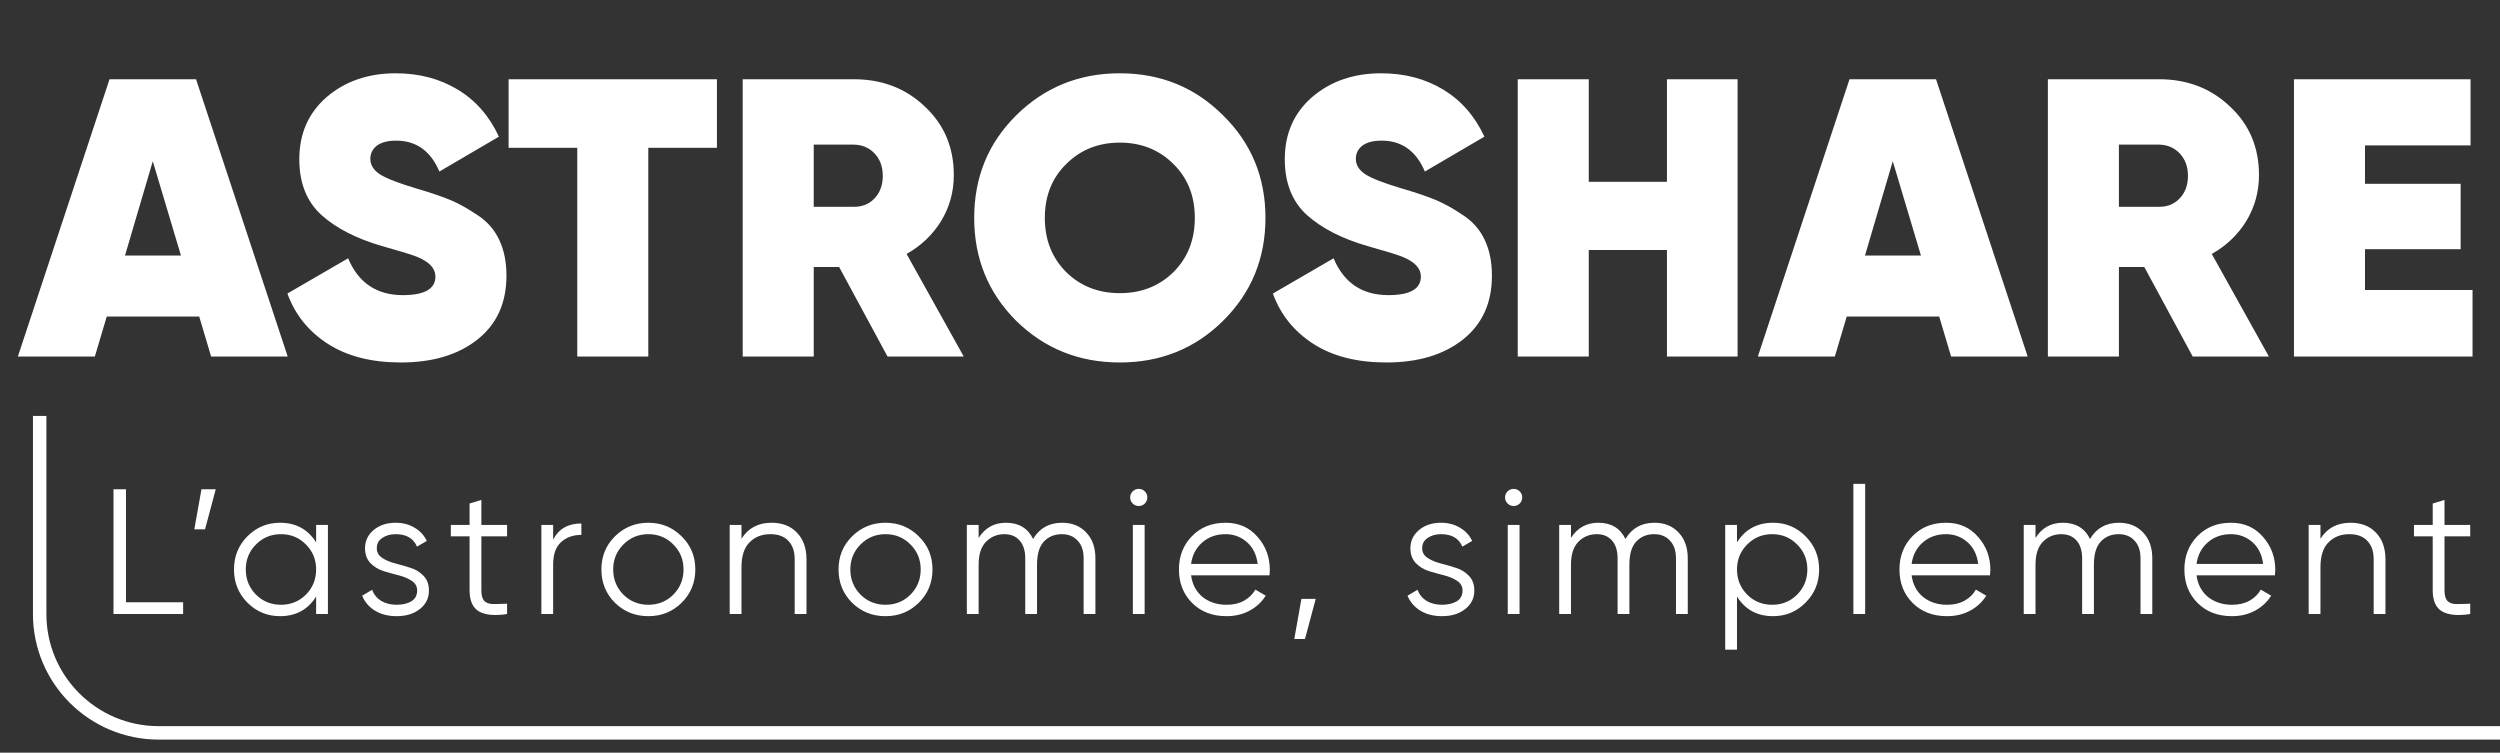 <svg width="186" height="56" viewBox="0 0 186 56" fill="none" xmlns="http://www.w3.org/2000/svg">
<rect x="0" y="0" width="186" height="56" fill="#333333" stroke="none"/>
<g clip-path="url(#clip0_124_2)">
<path d="M15.707 26.526L14.821 23.549H7.942L7.056 26.526H1.329L8.149 5.895H14.585L21.405 26.526H15.707ZM9.3 19.011H13.463L11.367 11.996L9.3 19.011ZM29.826 26.968C27.642 26.968 25.831 26.507 24.394 25.583C22.957 24.66 21.953 23.412 21.383 21.84L25.9 19.217C26.667 21.044 28.026 21.958 29.974 21.958C31.588 21.958 32.395 21.496 32.395 20.573C32.395 19.964 31.933 19.472 31.007 19.099C30.614 18.942 29.748 18.676 28.409 18.303C26.52 17.753 25.024 16.987 23.922 16.004C22.819 15.002 22.268 13.617 22.268 11.848C22.268 9.942 22.947 8.4 24.305 7.221C25.683 6.042 27.396 5.453 29.443 5.453C31.175 5.453 32.71 5.855 34.048 6.661C35.387 7.467 36.41 8.636 37.119 10.168L32.69 12.762C32.041 11.229 30.968 10.463 29.472 10.463C28.842 10.463 28.36 10.591 28.026 10.846C27.711 11.102 27.553 11.426 27.553 11.819C27.553 12.271 27.789 12.654 28.262 12.968C28.754 13.283 29.698 13.646 31.096 14.059C32.1 14.354 32.907 14.629 33.517 14.884C34.127 15.14 34.796 15.513 35.525 16.004C36.253 16.476 36.794 17.095 37.148 17.861C37.503 18.608 37.68 19.492 37.68 20.514C37.68 22.538 36.961 24.119 35.525 25.259C34.088 26.399 32.188 26.968 29.826 26.968ZM53.34 5.895V10.994H48.233V26.526H42.948V10.994H37.84V5.895H53.34ZM66.033 26.526L62.431 19.865H60.542V26.526H55.257V5.895H63.523C65.63 5.895 67.391 6.573 68.808 7.928C70.245 9.265 70.963 10.964 70.963 13.027C70.963 14.265 70.649 15.405 70.019 16.446C69.389 17.468 68.533 18.284 67.45 18.893L71.702 26.526H66.033ZM60.542 10.758V15.385H63.464C64.114 15.405 64.645 15.199 65.059 14.766C65.472 14.334 65.679 13.774 65.679 13.086C65.679 12.399 65.472 11.839 65.059 11.406C64.645 10.974 64.114 10.758 63.464 10.758H60.542ZM90.991 23.874C88.905 25.937 86.346 26.968 83.315 26.968C80.284 26.968 77.715 25.937 75.609 23.874C73.523 21.791 72.48 19.236 72.48 16.21C72.48 13.185 73.523 10.64 75.609 8.577C77.715 6.494 80.284 5.453 83.315 5.453C86.346 5.453 88.905 6.494 90.991 8.577C93.097 10.64 94.15 13.185 94.15 16.21C94.15 19.236 93.097 21.791 90.991 23.874ZM79.329 20.248C80.392 21.29 81.721 21.811 83.315 21.811C84.909 21.811 86.238 21.29 87.301 20.248C88.364 19.187 88.895 17.841 88.895 16.21C88.895 14.58 88.364 13.243 87.301 12.202C86.238 11.141 84.909 10.611 83.315 10.611C81.721 10.611 80.392 11.141 79.329 12.202C78.266 13.243 77.735 14.58 77.735 16.21C77.735 17.841 78.266 19.187 79.329 20.248ZM103.146 26.968C100.961 26.968 99.15 26.507 97.713 25.583C96.277 24.66 95.273 23.412 94.702 21.84L99.219 19.217C99.987 21.044 101.345 21.958 103.294 21.958C104.907 21.958 105.714 21.496 105.714 20.573C105.714 19.964 105.252 19.472 104.327 19.099C103.933 18.942 103.067 18.676 101.729 18.303C99.839 17.753 98.343 16.987 97.241 16.004C96.139 15.002 95.588 13.617 95.588 11.848C95.588 9.942 96.267 8.4 97.625 7.221C99.003 6.042 100.715 5.453 102.762 5.453C104.494 5.453 106.029 5.855 107.368 6.661C108.706 7.467 109.73 8.636 110.438 10.168L106.01 12.762C105.36 11.229 104.287 10.463 102.792 10.463C102.162 10.463 101.679 10.591 101.345 10.846C101.03 11.102 100.873 11.426 100.873 11.819C100.873 12.271 101.109 12.654 101.581 12.968C102.073 13.283 103.018 13.646 104.415 14.059C105.419 14.354 106.226 14.629 106.836 14.884C107.446 15.14 108.116 15.513 108.844 16.004C109.572 16.476 110.114 17.095 110.468 17.861C110.822 18.608 110.999 19.492 110.999 20.514C110.999 22.538 110.281 24.119 108.844 25.259C107.407 26.399 105.508 26.968 103.146 26.968ZM124.021 5.895H129.277V26.526H124.021V18.598H118.205V26.526H112.92V5.895H118.205V13.528H124.021V5.895ZM145.162 26.526L144.276 23.549H137.397L136.511 26.526H130.784L137.604 5.895H144.04L150.859 26.526H145.162ZM138.755 19.011H142.918L140.822 11.996L138.755 19.011ZM163.138 26.526L159.536 19.865H157.647V26.526H152.362V5.895H160.629C162.735 5.895 164.496 6.573 165.914 7.928C167.351 9.265 168.069 10.964 168.069 13.027C168.069 14.265 167.754 15.405 167.124 16.446C166.495 17.468 165.639 18.284 164.555 18.893L168.807 26.526H163.138ZM157.647 10.758V15.385H160.57C161.219 15.405 161.751 15.199 162.164 14.766C162.577 14.334 162.784 13.774 162.784 13.086C162.784 12.399 162.577 11.839 162.164 11.406C161.751 10.974 161.219 10.758 160.57 10.758H157.647ZM175.956 21.575H183.957V26.526H170.671V5.895H183.809V10.817H175.956V13.676H183.071V18.539H175.956V21.575Z" fill="white"/>
<path d="M9.374 44.809H13.625V45.684H8.444V36.4H9.374V44.809ZM16.052 36.4L15.254 39.384H14.457L14.989 36.4H16.052ZM23.52 39.053H24.397V45.684H23.52V44.384C22.909 45.357 22.015 45.843 20.837 45.843C19.889 45.843 19.078 45.507 18.405 44.835C17.741 44.163 17.409 43.341 17.409 42.368C17.409 41.396 17.741 40.573 18.405 39.901C19.078 39.229 19.889 38.893 20.837 38.893C22.015 38.893 22.909 39.38 23.52 40.352V39.053ZM19.043 44.239C19.548 44.742 20.168 44.995 20.903 44.995C21.638 44.995 22.258 44.742 22.763 44.239C23.268 43.726 23.52 43.102 23.52 42.368C23.52 41.635 23.268 41.016 22.763 40.511C22.258 39.999 21.638 39.742 20.903 39.742C20.168 39.742 19.548 39.999 19.043 40.511C18.538 41.016 18.286 41.635 18.286 42.368C18.286 43.102 18.538 43.726 19.043 44.239ZM28.034 40.79C28.034 41.091 28.167 41.329 28.433 41.506C28.698 41.683 29.021 41.82 29.402 41.917C29.783 42.015 30.164 42.125 30.545 42.249C30.926 42.364 31.249 42.563 31.515 42.846C31.78 43.12 31.913 43.483 31.913 43.933C31.913 44.499 31.688 44.959 31.236 45.313C30.793 45.666 30.217 45.843 29.509 45.843C28.871 45.843 28.326 45.702 27.875 45.419C27.432 45.136 27.122 44.769 26.945 44.318L27.689 43.88C27.812 44.225 28.034 44.499 28.353 44.703C28.68 44.897 29.066 44.995 29.509 44.995C29.943 44.995 30.306 44.91 30.598 44.742C30.89 44.566 31.037 44.296 31.037 43.933C31.037 43.633 30.904 43.394 30.638 43.217C30.372 43.04 30.049 42.903 29.668 42.806C29.287 42.709 28.906 42.603 28.526 42.488C28.145 42.364 27.821 42.165 27.556 41.891C27.29 41.608 27.157 41.241 27.157 40.79C27.157 40.251 27.37 39.8 27.795 39.437C28.229 39.075 28.773 38.893 29.429 38.893C29.969 38.893 30.443 39.017 30.851 39.265C31.258 39.504 31.559 39.831 31.754 40.246L31.023 40.671C30.766 40.052 30.235 39.742 29.429 39.742C29.048 39.742 28.72 39.835 28.446 40.021C28.171 40.198 28.034 40.454 28.034 40.79ZM37.727 39.901H35.814V43.92C35.814 44.283 35.885 44.544 36.026 44.703C36.168 44.853 36.38 44.933 36.664 44.941C36.947 44.941 37.302 44.933 37.727 44.915V45.684C36.797 45.826 36.097 45.759 35.628 45.485C35.167 45.211 34.937 44.689 34.937 43.92V39.901H33.542V39.053H34.937V37.461L35.814 37.196V39.053H37.727V39.901ZM41.154 40.153C41.562 39.349 42.262 38.947 43.254 38.947V39.795C42.651 39.795 42.151 39.972 41.752 40.326C41.354 40.679 41.154 41.237 41.154 41.997V45.684H40.278V39.053H41.154V40.153ZM50.709 44.849C50.036 45.512 49.212 45.843 48.238 45.843C47.264 45.843 46.436 45.512 45.754 44.849C45.081 44.177 44.744 43.35 44.744 42.368C44.744 41.387 45.081 40.565 45.754 39.901C46.436 39.229 47.264 38.893 48.238 38.893C49.212 38.893 50.036 39.229 50.709 39.901C51.391 40.565 51.732 41.387 51.732 42.368C51.732 43.35 51.391 44.177 50.709 44.849ZM46.378 44.239C46.883 44.742 47.503 44.995 48.238 44.995C48.973 44.995 49.593 44.742 50.098 44.239C50.603 43.726 50.855 43.102 50.855 42.368C50.855 41.635 50.603 41.016 50.098 40.511C49.593 39.999 48.973 39.742 48.238 39.742C47.503 39.742 46.883 39.999 46.378 40.511C45.873 41.016 45.621 41.635 45.621 42.368C45.621 43.102 45.873 43.726 46.378 44.239ZM57.398 38.893C58.204 38.893 58.837 39.141 59.298 39.636C59.767 40.123 60.002 40.781 60.002 41.612V45.684H59.125V41.612C59.125 41.02 58.966 40.56 58.647 40.233C58.337 39.906 57.894 39.742 57.318 39.742C56.681 39.742 56.162 39.946 55.764 40.352C55.365 40.75 55.166 41.369 55.166 42.209V45.684H54.289V39.053H55.166V40.087C55.662 39.291 56.406 38.893 57.398 38.893ZM68.354 44.849C67.68 45.512 66.857 45.843 65.882 45.843C64.908 45.843 64.08 45.512 63.398 44.849C62.725 44.177 62.388 43.35 62.388 42.368C62.388 41.387 62.725 40.565 63.398 39.901C64.08 39.229 64.908 38.893 65.882 38.893C66.857 38.893 67.68 39.229 68.354 39.901C69.036 40.565 69.377 41.387 69.377 42.368C69.377 43.35 69.036 44.177 68.354 44.849ZM64.022 44.239C64.527 44.742 65.147 44.995 65.882 44.995C66.618 44.995 67.238 44.742 67.742 44.239C68.247 43.726 68.5 43.102 68.5 42.368C68.5 41.635 68.247 41.016 67.742 40.511C67.238 39.999 66.618 39.742 65.882 39.742C65.147 39.742 64.527 39.999 64.022 40.511C63.518 41.016 63.265 41.635 63.265 42.368C63.265 43.102 63.518 43.726 64.022 44.239ZM79.015 38.893C79.759 38.893 80.356 39.132 80.808 39.61C81.269 40.087 81.499 40.733 81.499 41.546V45.684H80.622V41.546C80.622 40.971 80.472 40.529 80.171 40.22C79.878 39.901 79.489 39.742 79.001 39.742C78.452 39.742 78.005 39.928 77.659 40.299C77.323 40.662 77.155 41.232 77.155 42.01V45.684H76.278V41.546C76.278 40.962 76.136 40.516 75.853 40.206C75.578 39.897 75.202 39.742 74.723 39.742C74.192 39.742 73.74 39.928 73.368 40.299C72.996 40.671 72.81 41.241 72.81 42.01V45.684H71.933V39.053H72.81V40.021C73.288 39.269 73.966 38.893 74.843 38.893C75.799 38.893 76.473 39.296 76.862 40.1C77.341 39.296 78.058 38.893 79.015 38.893ZM85.175 37.461C85.051 37.585 84.9 37.647 84.723 37.647C84.546 37.647 84.395 37.585 84.271 37.461C84.147 37.337 84.085 37.187 84.085 37.01C84.085 36.833 84.147 36.683 84.271 36.559C84.395 36.435 84.546 36.373 84.723 36.373C84.9 36.373 85.051 36.435 85.175 36.559C85.299 36.683 85.361 36.833 85.361 37.01C85.361 37.187 85.299 37.337 85.175 37.461ZM84.284 45.684V39.053H85.161V45.684H84.284ZM91.18 38.893C92.164 38.893 92.956 39.243 93.559 39.941C94.17 40.631 94.475 41.449 94.475 42.395C94.475 42.492 94.466 42.629 94.449 42.806H88.616C88.705 43.478 88.988 44.013 89.467 44.411C89.954 44.8 90.552 44.995 91.26 44.995C91.765 44.995 92.199 44.893 92.562 44.689C92.934 44.477 93.213 44.203 93.399 43.867L94.17 44.318C93.877 44.787 93.479 45.158 92.974 45.432C92.469 45.706 91.894 45.843 91.247 45.843C90.202 45.843 89.352 45.516 88.696 44.862C88.041 44.208 87.713 43.376 87.713 42.368C87.713 41.378 88.036 40.551 88.683 39.888C89.329 39.225 90.162 38.893 91.18 38.893ZM91.18 39.742C90.49 39.742 89.909 39.95 89.44 40.366C88.98 40.772 88.705 41.303 88.616 41.957H93.572C93.483 41.259 93.213 40.715 92.761 40.326C92.31 39.937 91.783 39.742 91.18 39.742ZM97.889 44.557L97.092 47.541H96.295L96.826 44.557H97.889ZM105.81 40.79C105.81 41.091 105.943 41.329 106.209 41.506C106.475 41.683 106.798 41.82 107.179 41.917C107.56 42.015 107.941 42.125 108.321 42.249C108.702 42.364 109.026 42.563 109.291 42.846C109.557 43.12 109.69 43.483 109.69 43.933C109.69 44.499 109.464 44.959 109.012 45.313C108.569 45.666 107.994 45.843 107.285 45.843C106.647 45.843 106.103 45.702 105.651 45.419C105.208 45.136 104.898 44.769 104.721 44.318L105.465 43.88C105.589 44.225 105.81 44.499 106.129 44.703C106.457 44.897 106.842 44.995 107.285 44.995C107.719 44.995 108.082 44.91 108.375 44.742C108.667 44.566 108.813 44.296 108.813 43.933C108.813 43.633 108.68 43.394 108.414 43.217C108.149 43.04 107.825 42.903 107.445 42.806C107.064 42.709 106.683 42.603 106.302 42.488C105.921 42.364 105.598 42.165 105.332 41.891C105.066 41.608 104.934 41.241 104.934 40.79C104.934 40.251 105.146 39.8 105.571 39.437C106.005 39.075 106.55 38.893 107.205 38.893C107.746 38.893 108.22 39.017 108.627 39.265C109.034 39.504 109.336 39.831 109.53 40.246L108.8 40.671C108.543 40.052 108.011 39.742 107.205 39.742C106.825 39.742 106.497 39.835 106.222 40.021C105.948 40.198 105.81 40.454 105.81 40.79ZM113.067 37.461C112.943 37.585 112.793 37.647 112.616 37.647C112.439 37.647 112.288 37.585 112.164 37.461C112.04 37.337 111.978 37.187 111.978 37.01C111.978 36.833 112.04 36.683 112.164 36.559C112.288 36.435 112.439 36.373 112.616 36.373C112.793 36.373 112.943 36.435 113.067 36.559C113.191 36.683 113.253 36.833 113.253 37.01C113.253 37.187 113.191 37.337 113.067 37.461ZM112.177 45.684V39.053H113.054V45.684H112.177ZM123.086 38.893C123.83 38.893 124.427 39.132 124.879 39.61C125.34 40.087 125.57 40.733 125.57 41.546V45.684H124.693V41.546C124.693 40.971 124.543 40.529 124.241 40.22C123.949 39.901 123.559 39.742 123.072 39.742C122.523 39.742 122.076 39.928 121.73 40.299C121.394 40.662 121.226 41.232 121.226 42.01V45.684H120.349V41.546C120.349 40.962 120.207 40.516 119.924 40.206C119.649 39.897 119.273 39.742 118.794 39.742C118.263 39.742 117.811 39.928 117.439 40.299C117.067 40.671 116.881 41.241 116.881 42.01V45.684H116.004V39.053H116.881V40.021C117.359 39.269 118.037 38.893 118.914 38.893C119.87 38.893 120.544 39.296 120.933 40.1C121.412 39.296 122.129 38.893 123.086 38.893ZM131.916 38.893C132.864 38.893 133.67 39.229 134.334 39.901C135.007 40.573 135.344 41.396 135.344 42.368C135.344 43.341 135.007 44.163 134.334 44.835C133.67 45.507 132.864 45.843 131.916 45.843C130.738 45.843 129.843 45.357 129.232 44.384V48.337H128.355V39.053H129.232V40.352C129.843 39.38 130.738 38.893 131.916 38.893ZM129.99 44.239C130.494 44.742 131.114 44.995 131.85 44.995C132.585 44.995 133.205 44.742 133.71 44.239C134.214 43.726 134.467 43.102 134.467 42.368C134.467 41.635 134.214 41.016 133.71 40.511C133.205 39.999 132.585 39.742 131.85 39.742C131.114 39.742 130.494 39.999 129.99 40.511C129.485 41.016 129.232 41.635 129.232 42.368C129.232 43.102 129.485 43.726 129.99 44.239ZM137.891 45.684V36.002H138.768V45.684H137.891ZM144.787 38.893C145.77 38.893 146.563 39.243 147.165 39.941C147.777 40.631 148.083 41.449 148.083 42.395C148.083 42.492 148.074 42.629 148.056 42.806H142.223C142.312 43.478 142.595 44.013 143.073 44.411C143.56 44.8 144.158 44.995 144.867 44.995C145.372 44.995 145.806 44.893 146.169 44.689C146.541 44.477 146.82 44.203 147.006 43.867L147.777 44.318C147.484 44.787 147.086 45.158 146.581 45.432C146.076 45.706 145.5 45.843 144.854 45.843C143.808 45.843 142.958 45.516 142.303 44.862C141.647 44.208 141.32 43.376 141.32 42.368C141.32 41.378 141.643 40.551 142.289 39.888C142.936 39.225 143.769 38.893 144.787 38.893ZM144.787 39.742C144.096 39.742 143.516 39.95 143.047 40.366C142.586 40.772 142.312 41.303 142.223 41.957H147.179C147.09 41.259 146.82 40.715 146.368 40.326C145.916 39.937 145.389 39.742 144.787 39.742ZM157.647 38.893C158.391 38.893 158.989 39.132 159.44 39.61C159.901 40.087 160.131 40.733 160.131 41.546V45.684H159.254V41.546C159.254 40.971 159.104 40.529 158.803 40.22C158.51 39.901 158.121 39.742 157.634 39.742C157.084 39.742 156.637 39.928 156.292 40.299C155.955 40.662 155.787 41.232 155.787 42.01V45.684H154.91V41.546C154.91 40.962 154.768 40.516 154.485 40.206C154.21 39.897 153.834 39.742 153.356 39.742C152.824 39.742 152.372 39.928 152 40.299C151.628 40.671 151.442 41.241 151.442 42.01V45.684H150.566V39.053H151.442V40.021C151.921 39.269 152.598 38.893 153.475 38.893C154.432 38.893 155.105 39.296 155.495 40.1C155.973 39.296 156.69 38.893 157.647 38.893ZM165.986 38.893C166.969 38.893 167.762 39.243 168.364 39.941C168.975 40.631 169.281 41.449 169.281 42.395C169.281 42.492 169.272 42.629 169.254 42.806H163.422C163.51 43.478 163.794 44.013 164.272 44.411C164.759 44.8 165.357 44.995 166.066 44.995C166.57 44.995 167.004 44.893 167.368 44.689C167.74 44.477 168.019 44.203 168.205 43.867L168.975 44.318C168.683 44.787 168.284 45.158 167.779 45.432C167.275 45.706 166.699 45.843 166.052 45.843C165.007 45.843 164.157 45.516 163.501 44.862C162.846 44.208 162.518 43.376 162.518 42.368C162.518 41.378 162.842 40.551 163.488 39.888C164.135 39.225 164.967 38.893 165.986 38.893ZM165.986 39.742C165.295 39.742 164.715 39.95 164.245 40.366C163.785 40.772 163.51 41.303 163.422 41.957H168.377C168.289 41.259 168.019 40.715 167.567 40.326C167.115 39.937 166.588 39.742 165.986 39.742ZM174.874 38.893C175.68 38.893 176.313 39.141 176.774 39.636C177.243 40.123 177.478 40.781 177.478 41.612V45.684H176.601V41.612C176.601 41.02 176.442 40.56 176.123 40.233C175.813 39.906 175.37 39.742 174.794 39.742C174.157 39.742 173.638 39.946 173.24 40.352C172.841 40.75 172.642 41.369 172.642 42.209V45.684H171.765V39.053H172.642V40.087C173.138 39.291 173.882 38.893 174.874 38.893ZM183.784 39.901H181.871V43.92C181.871 44.283 181.942 44.544 182.084 44.703C182.225 44.853 182.438 44.933 182.721 44.941C183.005 44.941 183.359 44.933 183.784 44.915V45.684C182.854 45.826 182.155 45.759 181.685 45.485C181.225 45.211 180.994 44.689 180.994 43.92V39.901H179.599V39.053H180.994V37.461L181.871 37.196V39.053H183.784V39.901Z" fill="white"/>
<path d="M2.952 30.947V45.684C2.952 50.568 6.918 54.526 11.809 54.526H186" stroke="white"/>
</g>
<defs>
<clipPath id="clip0_124_2">
<rect width="186" height="56" fill="white"/>
</clipPath>
</defs>
</svg>

